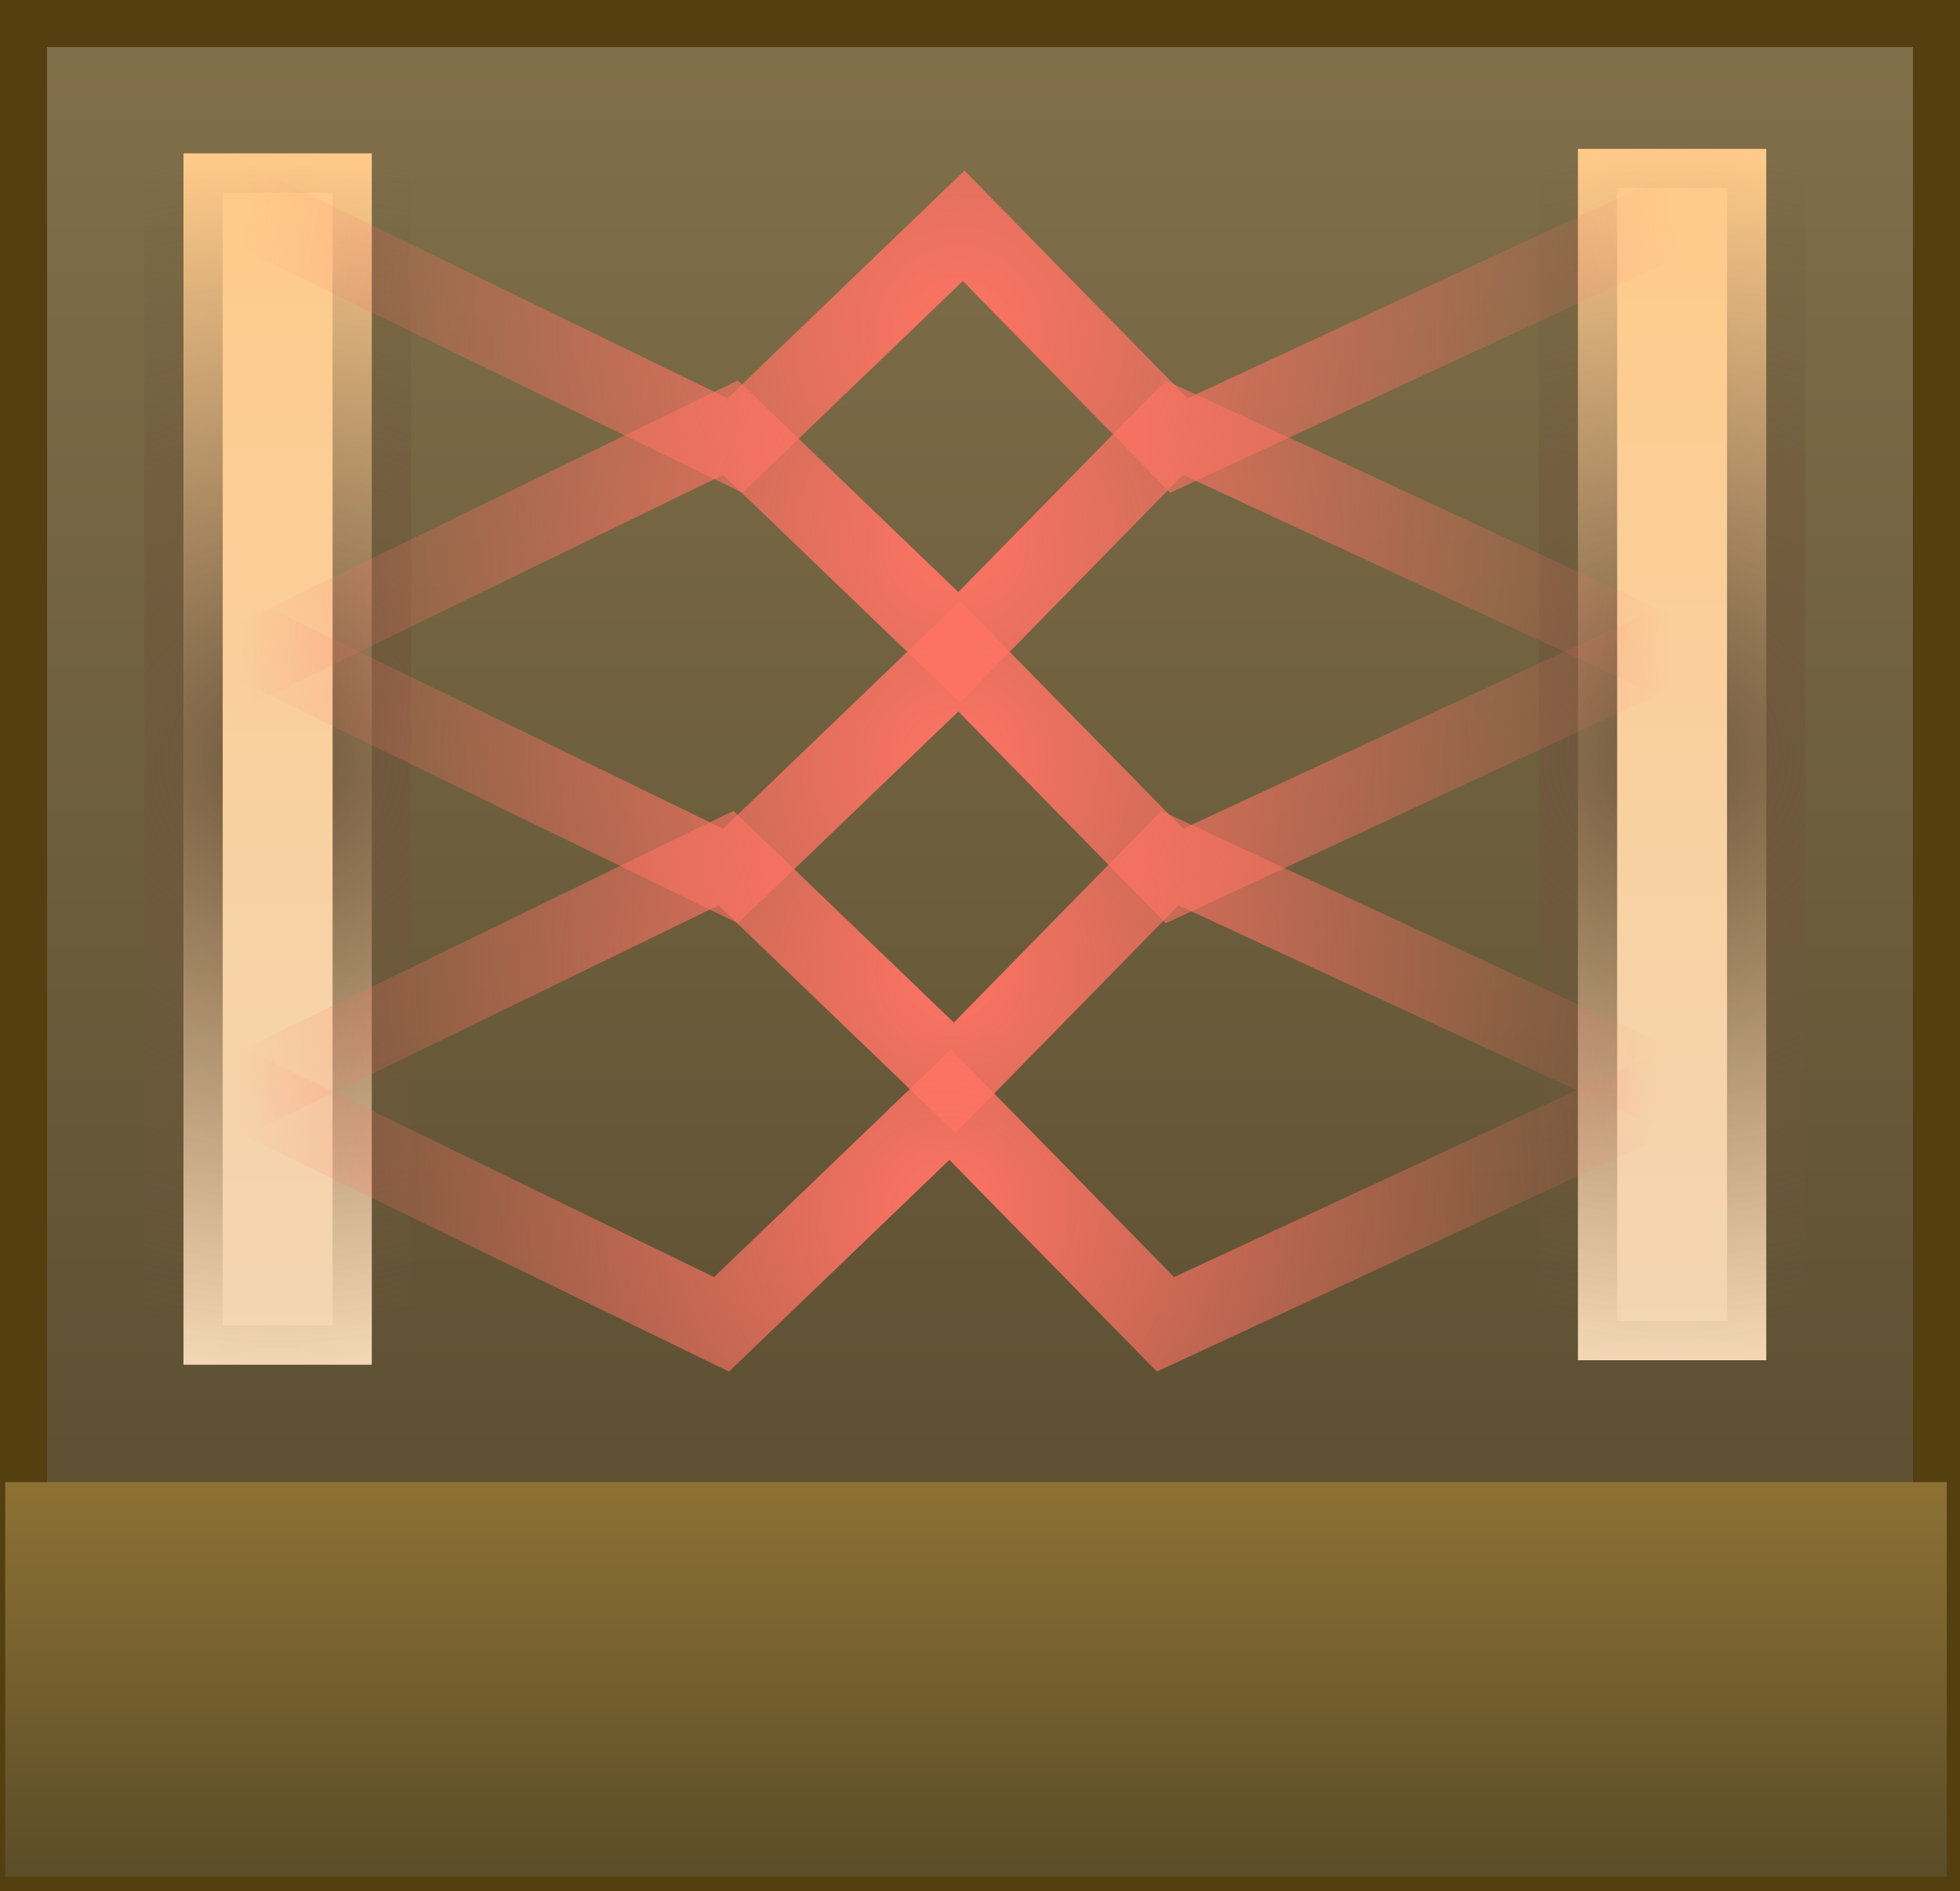 <svg version="1.1" xmlns="http://www.w3.org/2000/svg" xmlns:xlink="http://www.w3.org/1999/xlink" width="62.447" height="60.261" viewBox="0,0,62.447,60.261"><defs><linearGradient x1="271.062" y1="121.102" x2="271.062" y2="179.863" gradientUnits="userSpaceOnUse" id="color-1"><stop offset="0" stop-color="#81704a"/><stop offset="1" stop-color="#54472c"/></linearGradient><linearGradient x1="270.892" y1="167.571" x2="270.892" y2="180.143" gradientUnits="userSpaceOnUse" id="color-2"><stop offset="0" stop-color="#8d7134"/><stop offset="1" stop-color="#5b4d28"/></linearGradient><linearGradient x1="248.643" y1="125.239" x2="248.643" y2="163.833" gradientUnits="userSpaceOnUse" id="color-3"><stop offset="0" stop-color="#ffca89"/><stop offset="1" stop-color="#f3d6b4"/></linearGradient><radialGradient cx="248.643" cy="144.536" r="19.297" gradientUnits="userSpaceOnUse" id="color-4"><stop offset="0" stop-color="#6f583c"/><stop offset="1" stop-color="#6f583c" stop-opacity="0"/></radialGradient><linearGradient x1="293.071" y1="125.096" x2="293.071" y2="163.69" gradientUnits="userSpaceOnUse" id="color-5"><stop offset="0" stop-color="#ffca89"/><stop offset="1" stop-color="#f3d6b4"/></linearGradient><radialGradient cx="293.071" cy="144.393" r="19.297" gradientUnits="userSpaceOnUse" id="color-6"><stop offset="0" stop-color="#6f583c"/><stop offset="1" stop-color="#6f583c" stop-opacity="0"/></radialGradient><radialGradient cx="270.357" cy="130.905" r="23" gradientUnits="userSpaceOnUse" id="color-7"><stop offset="0" stop-color="#ff7364"/><stop offset="1" stop-color="#ff7364" stop-opacity="0"/></radialGradient><radialGradient cx="270.214" cy="137.619" r="23" gradientUnits="userSpaceOnUse" id="color-8"><stop offset="0" stop-color="#ff7364"/><stop offset="1" stop-color="#ff7364" stop-opacity="0"/></radialGradient><radialGradient cx="270.214" cy="144.619" r="23" gradientUnits="userSpaceOnUse" id="color-9"><stop offset="0" stop-color="#ff7364"/><stop offset="1" stop-color="#ff7364" stop-opacity="0"/></radialGradient><radialGradient cx="270.071" cy="151.333" r="23" gradientUnits="userSpaceOnUse" id="color-10"><stop offset="0" stop-color="#ff7364"/><stop offset="1" stop-color="#ff7364" stop-opacity="0"/></radialGradient><radialGradient cx="269.929" cy="158.905" r="23" gradientUnits="userSpaceOnUse" id="color-11"><stop offset="0" stop-color="#ff7364"/><stop offset="1" stop-color="#ff7364" stop-opacity="0"/></radialGradient></defs><g transform="translate(-239.797,-120.352)"><g data-paper-data="{&quot;isPaintingLayer&quot;:true}" fill-rule="nonzero" stroke-linejoin="miter" stroke-miterlimit="10" stroke-dasharray="" stroke-dashoffset="0" style="mix-blend-mode: normal"><path d="M240.547,179.863v-58.761h60.947v58.761z" fill="url(#color-1)" stroke="#543f10" stroke-width="1.5" stroke-linecap="butt"/><path d="M239.964,180.143v-12.571c0,0 9.26,0 15.95,0c11.35,0 45.907,0 45.907,0v12.571z" fill="url(#color-2)" stroke="none" stroke-width="0" stroke-linecap="butt"/><path d="M245.643,163.833v-38.595h6c0,0 0,12.756 0,19.166c0,6.454 0,19.429 0,19.429z" fill="url(#color-3)" stroke="url(#color-4)" stroke-width="2.5" stroke-linecap="butt"/><path d="M290.071,163.69v-38.595h6c0,0 0,12.756 0,19.166c0,6.454 0,19.429 0,19.429z" fill="url(#color-5)" stroke="url(#color-6)" stroke-width="2.5" stroke-linecap="butt"/><path d="M247.357,126.833l15.857,7.714l7.286,-7l6.857,7l16,-7.429" fill="none" stroke="url(#color-7)" stroke-width="2.5" stroke-linecap="round"/><path d="M247.214,141.69l15.857,-7.714l7.286,7l6.857,-7l16,7.429" data-paper-data="{&quot;index&quot;:null}" fill="none" stroke="url(#color-8)" stroke-width="2.5" stroke-linecap="round"/><path d="M247.214,140.548l15.857,7.714l7.286,-7l6.857,7l16,-7.429" fill="none" stroke="url(#color-9)" stroke-width="2.5" stroke-linecap="round"/><path d="M247.071,155.405l15.857,-7.714l7.286,7l6.857,-7l16,7.429" data-paper-data="{&quot;index&quot;:null}" fill="none" stroke="url(#color-10)" stroke-width="2.5" stroke-linecap="round"/><path d="M246.929,154.833l15.857,7.714l7.286,-7l6.857,7l16,-7.429" fill="none" stroke="url(#color-11)" stroke-width="2.5" stroke-linecap="round"/></g></g></svg>